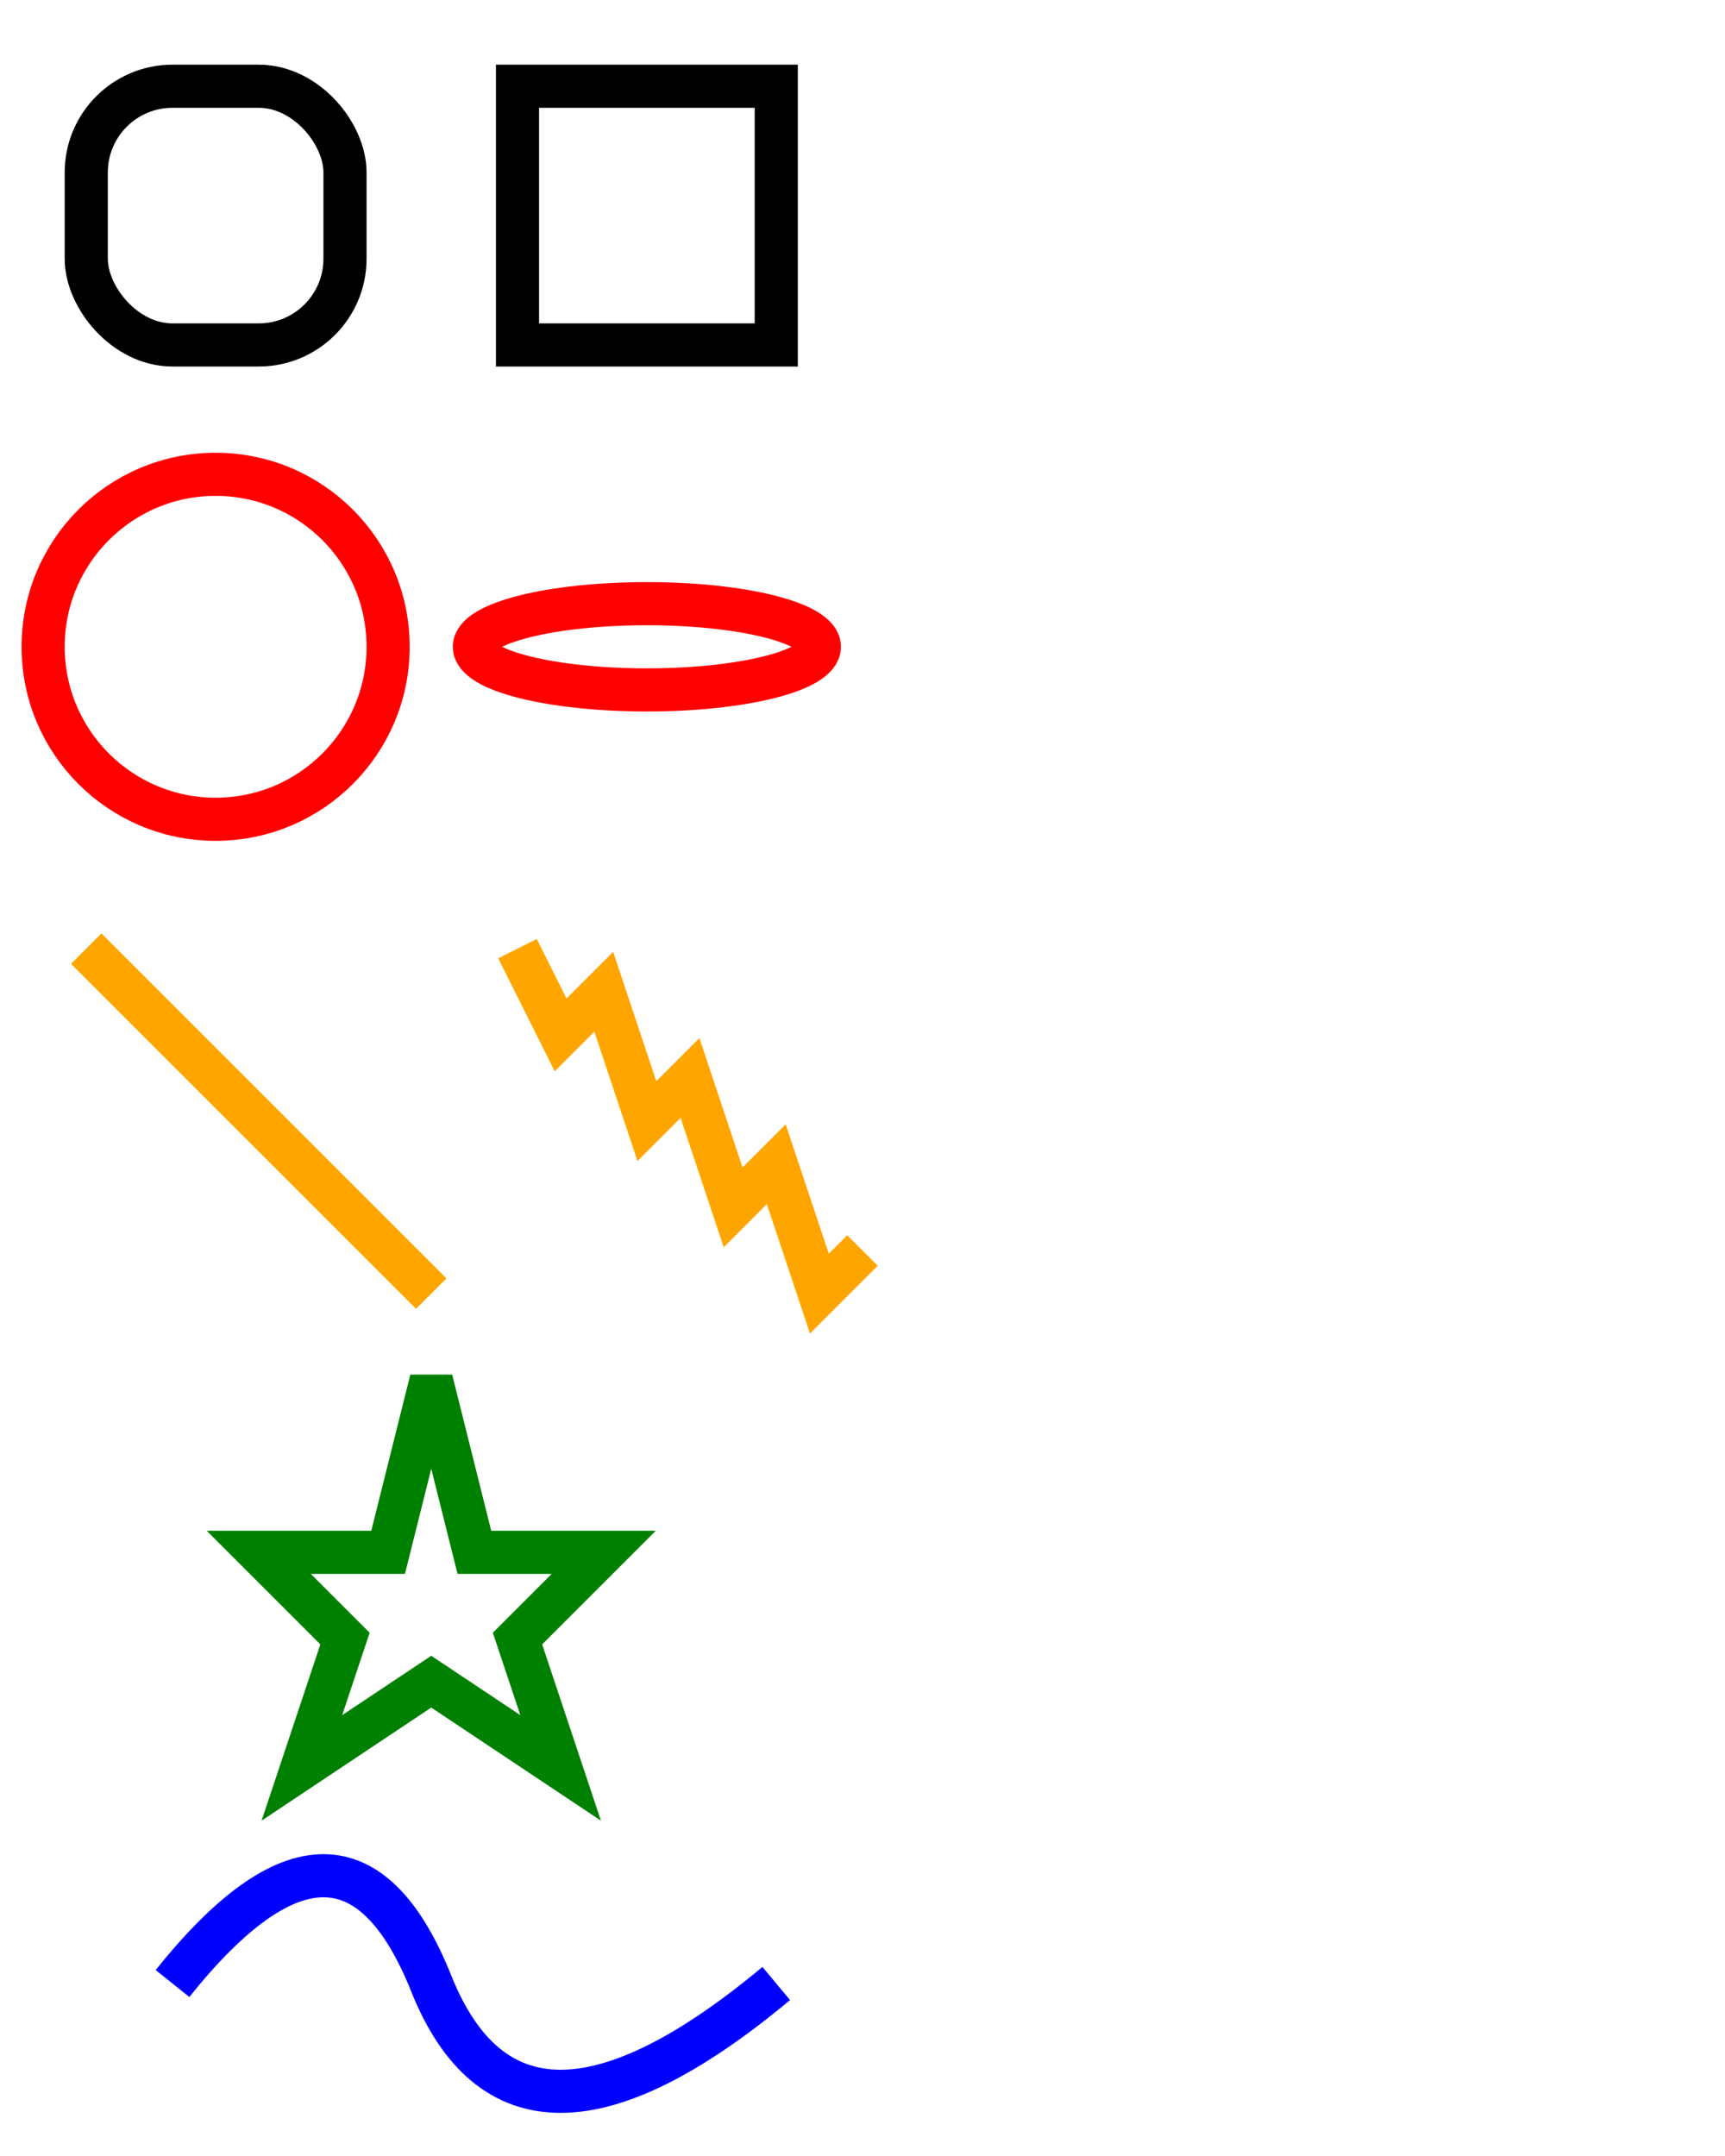 <svg xmlns="http://www.w3.org/2000/svg"
	width="200" height="250">


	<!-- 
		stroke - обводка
		fill - заливка
		rx - Радиус x углов прямоугольника
		ry - Радиус y углов прямоугольника
	 -->
	<rect x="60" y="10" width="30" height="30"
		stroke="black" stroke-width="5"
		fill="transparent" />

	<rect x="10" y="10" width="30" height="30" rx="10" ry="10"
		stroke="black" stroke-width="5" 
		fill="transparent" />



	<circle cx="25" cy="75" r="20"
		stroke="red" stroke-width="5"
		fill="transparent" />

	<ellipse cx="75" cy="75" rx="20" ry="5"
		stroke="red" stroke-width="5"
		fill="transparent" />



	<line x1="10" y1="110" x2="50" y2="150"
		stroke="orange" stroke-width="5"
		fill="transparent" />

	<!-- 
		polyline - группа соединённых прямых линий
		points - точки в формате "x1 y1 x2 y2 x3 y3 ..."
		можно разделять пробелом, запятой, символом перевода строки, EOL (end of line)
	 -->
	<polyline points="60 110 65 120 70 115 75 130 80 125 85 140 90 135 95 150 100 145" 
		stroke="orange" stroke-width="5"
		fill="transparent" />


	<!-- 
		то же, что polyline, но последняя и первая точки автоматически соединяются
	 -->
	<polygon points="50 160 55 180 70 180 60 190 65 205 50 195 35 205 40 190 30 180 45 180"
		stroke="green" stroke-width="5"
		fill="transparent" />


	<!-- 
		*описание в следующих файлах*
	 -->
	<path d="M20 230 Q40 205 50 230 T90 230"
		stroke="blue" stroke-width="5"
		fill="none" />

</svg>